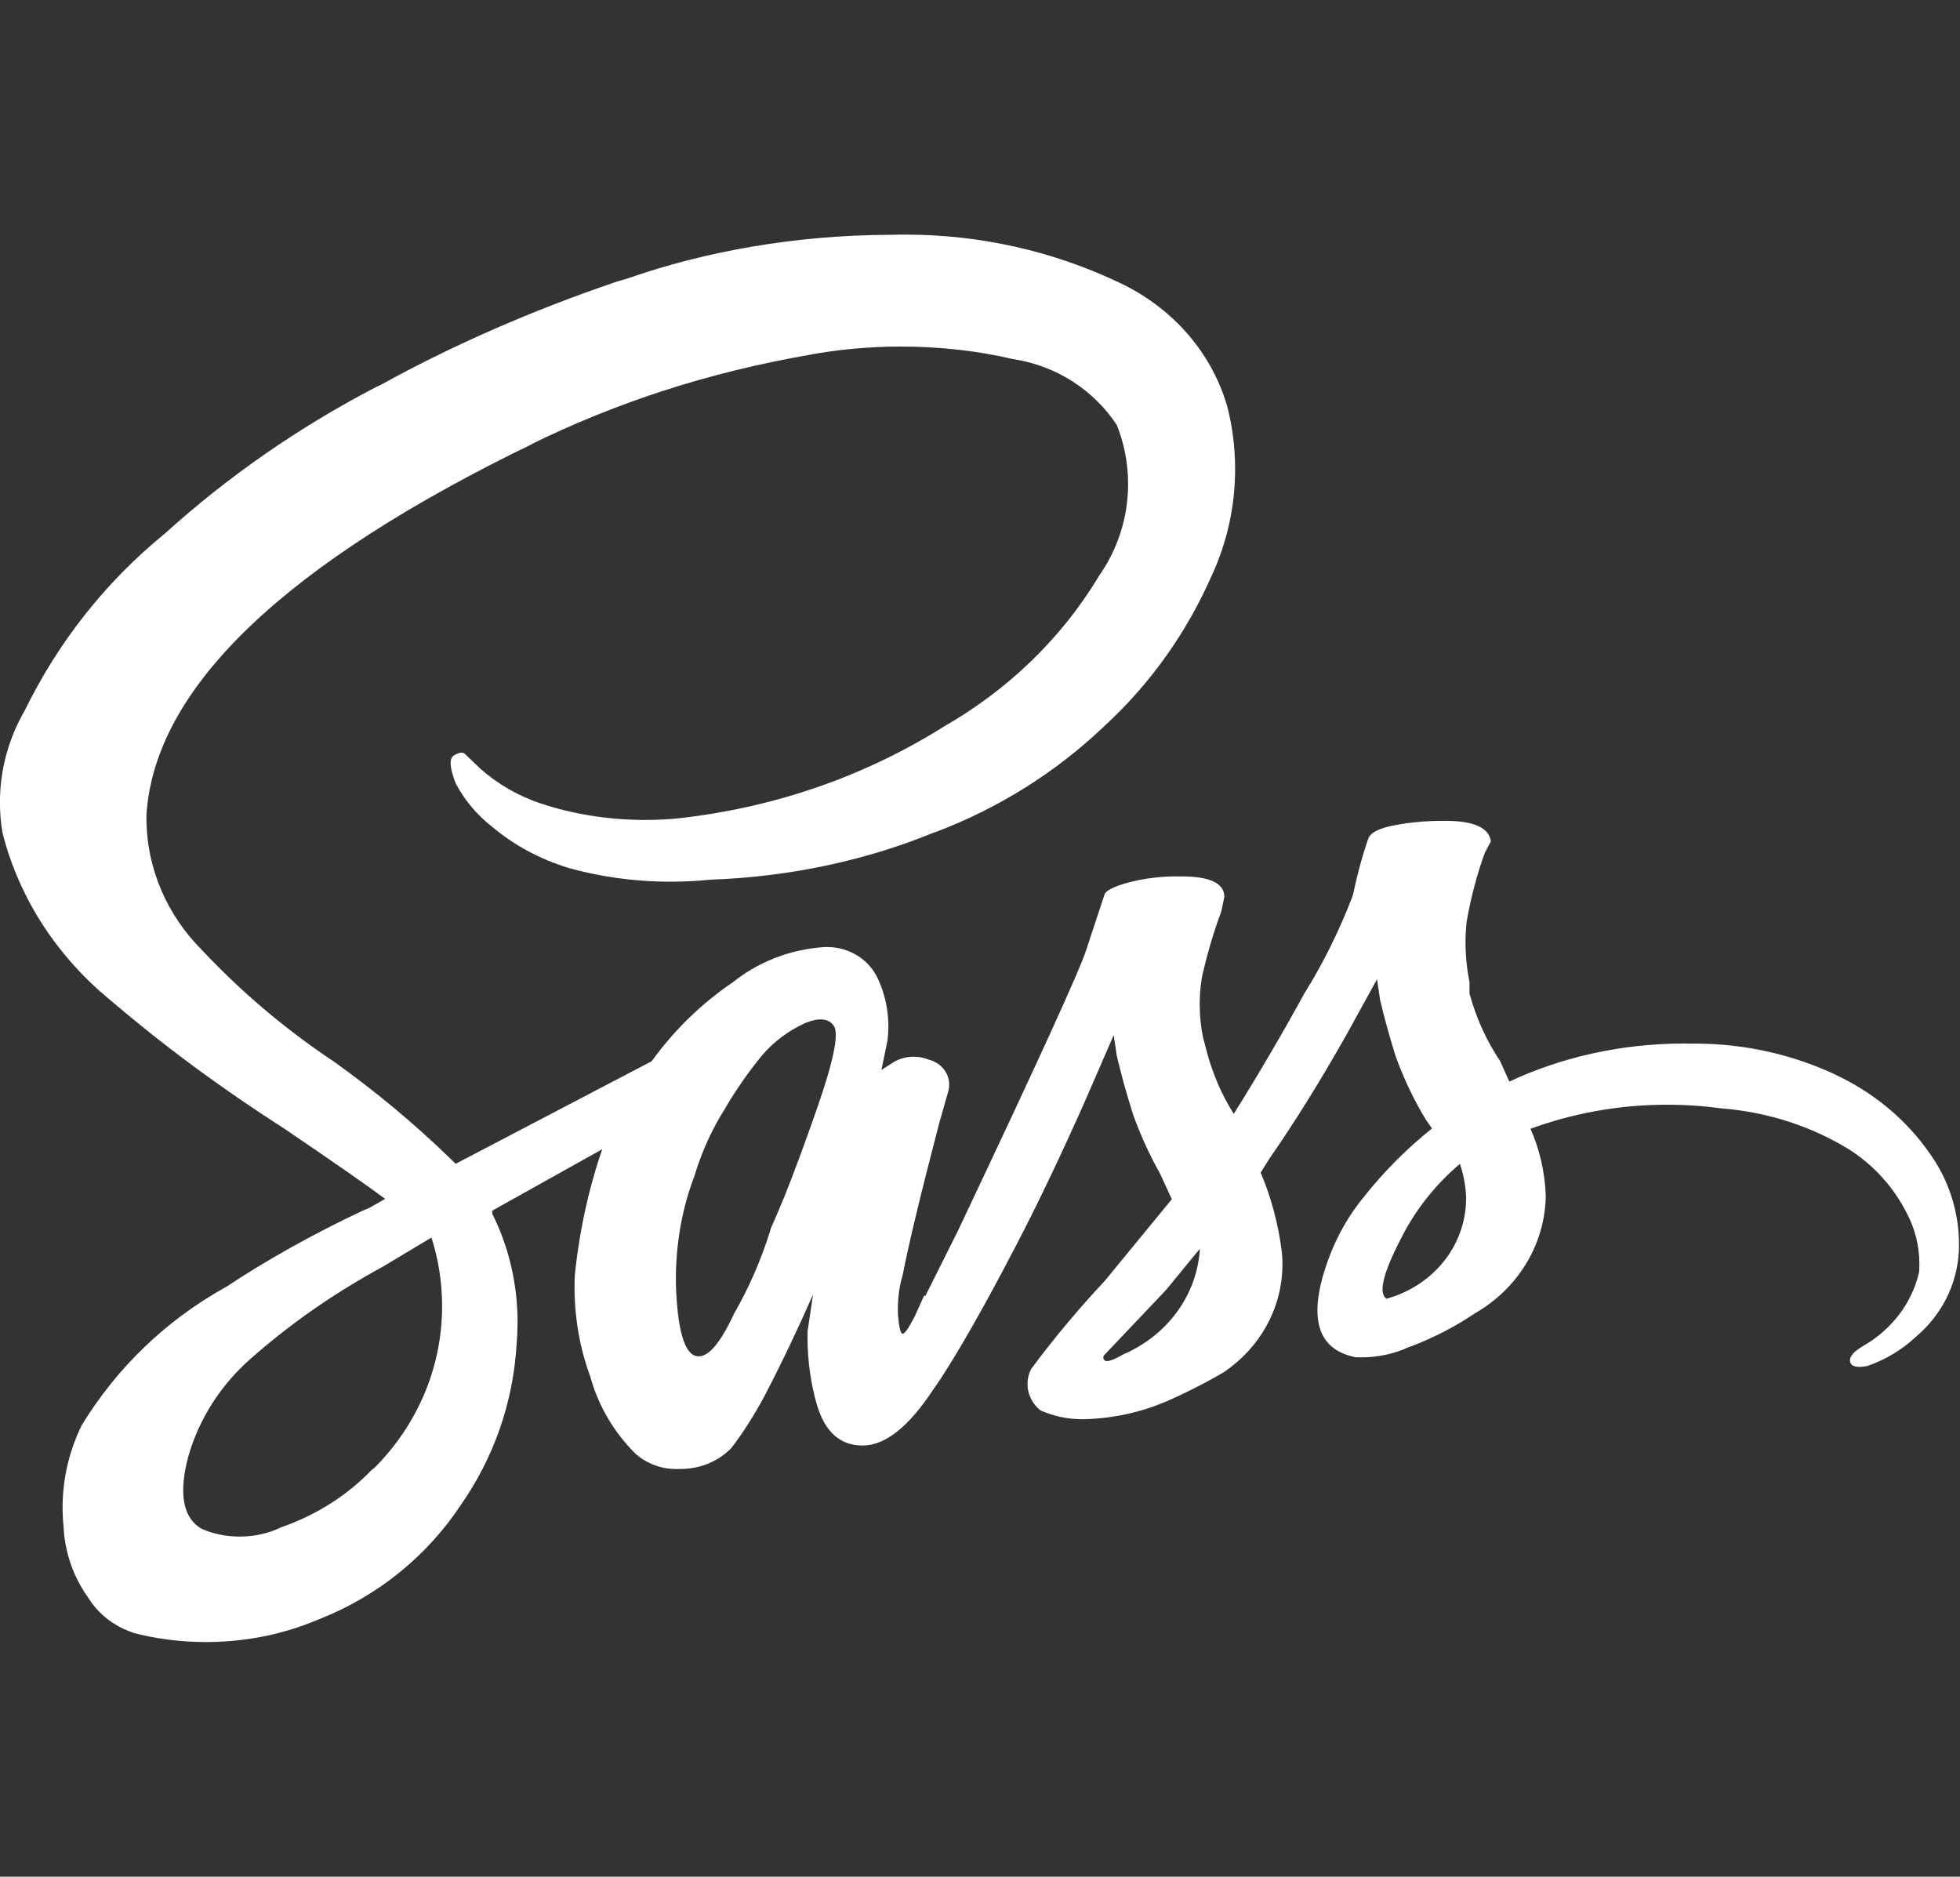 <svg width="94" height="90" viewBox="0 0 94 90" fill="none" xmlns="http://www.w3.org/2000/svg">
<rect x="0" y="0" width="94" height="90" fill="#333333" stroke="none"/>
<g clip-path="url(#clip0_45_532)">
<path d="M80.878 50.051C80.993 50.048 81.128 50.046 81.266 50.046C83.716 50.046 86.033 50.591 88.09 51.564L87.999 51.525C89.873 52.4 91.412 53.693 92.525 55.28L92.552 55.319C93.43 56.545 93.953 58.061 93.953 59.693C93.953 59.811 93.95 59.929 93.944 60.044V60.027C93.853 61.656 93.081 63.093 91.894 64.1L91.888 64.105C91.239 64.716 90.454 65.194 89.582 65.498L89.538 65.512C89.048 65.605 88.779 65.535 88.73 65.301C88.681 65.066 88.901 64.808 89.391 64.527C90.719 63.757 91.679 62.513 92.029 61.048L92.038 61.012C92.046 60.893 92.052 60.756 92.052 60.615C92.052 59.74 91.835 58.913 91.45 58.182L91.465 58.213C90.827 56.939 89.876 55.893 88.704 55.136L88.674 55.119C86.921 54.039 84.817 53.331 82.555 53.153L82.508 53.151C81.739 53.041 80.852 52.979 79.947 52.979C77.594 52.979 75.347 53.404 73.279 54.177L73.402 54.135C73.828 55.088 74.095 56.194 74.134 57.352V57.367C74.087 59.743 72.753 61.81 70.77 62.963L70.738 62.98C69.827 63.599 68.787 64.142 67.68 64.564L67.577 64.597C66.904 64.912 66.114 65.095 65.28 65.095C65.183 65.095 65.089 65.093 64.995 65.087H65.01C63.151 64.714 62.711 63.167 63.688 60.446C64.114 59.262 64.71 58.236 65.465 57.333L65.447 57.352C66.414 56.143 67.474 55.083 68.646 54.143L68.679 54.118L68.391 53.708C67.853 52.83 67.36 51.809 66.963 50.743L66.922 50.614C66.628 49.676 66.383 48.787 66.188 47.945L66.041 46.96L64.572 49.629C63.299 51.879 62.075 53.847 60.9 55.533L60.459 56.236C60.953 57.383 61.317 58.714 61.482 60.103L61.488 60.173C61.499 60.306 61.505 60.463 61.505 60.621C61.505 62.752 60.407 64.637 58.721 65.787L58.7 65.801C57.895 66.277 56.934 66.769 55.939 67.207L55.762 67.278C54.725 67.708 53.524 67.989 52.264 68.051H52.237C52.141 68.057 52.026 68.062 51.911 68.062C51.177 68.062 50.481 67.902 49.858 67.618L49.887 67.629C49.514 67.323 49.279 66.873 49.279 66.369C49.279 66.113 49.341 65.869 49.45 65.652L49.444 65.663C50.619 64.086 51.776 62.713 53.007 61.403L52.969 61.445L56.2 57.51L55.616 56.244C55.146 55.417 54.696 54.442 54.335 53.429L54.294 53.294C54 52.357 53.755 51.467 53.559 50.625L53.412 49.641L51.944 53.016C50.771 55.639 49.694 57.888 48.712 59.763C47.25 62.575 46.026 64.732 45.041 66.232L44.747 66.653C43.574 68.433 42.448 69.323 41.369 69.323C40.29 69.323 39.558 68.666 39.174 67.354C38.892 66.386 38.728 65.275 38.728 64.128C38.728 64.027 38.728 63.925 38.731 63.824V63.838L39.025 61.869V62.01C38.241 63.789 37.458 65.429 36.675 66.929C36.155 67.902 35.62 68.732 35.021 69.514L35.059 69.46C34.454 70.068 33.602 70.445 32.659 70.445C32.65 70.445 32.644 70.445 32.636 70.445C32.574 70.45 32.503 70.45 32.433 70.45C31.69 70.45 31.014 70.18 30.503 69.739L30.506 69.742C29.481 68.735 28.72 67.478 28.326 66.074L28.311 66.015C27.83 64.735 27.554 63.256 27.554 61.715C27.554 61.515 27.559 61.318 27.568 61.124V61.152C27.8 58.913 28.267 56.863 28.952 54.908L28.89 55.108L23.606 58.061V58.202C24.372 59.726 24.822 61.515 24.822 63.405C24.822 63.751 24.807 64.094 24.778 64.432L24.781 64.387C24.625 67.283 23.659 69.936 22.099 72.177L22.137 72.121C20.501 74.607 18.142 76.528 15.339 77.639L15.243 77.673C13.665 78.351 11.82 78.747 9.882 78.747C8.654 78.747 7.461 78.59 6.333 78.292L6.427 78.311C5.493 78.01 4.729 77.414 4.245 76.643L4.236 76.627C3.551 75.676 3.12 74.514 3.052 73.263V73.246C3.02 72.962 3.002 72.633 3.002 72.298C3.002 70.855 3.346 69.488 3.96 68.271L3.933 68.327C5.619 65.573 7.952 63.343 10.736 61.774L10.825 61.729C12.796 60.421 15.06 59.153 17.425 58.047L17.736 57.915L18.471 57.493C17.59 56.837 15.974 55.712 13.624 54.118C10.484 52.104 7.755 50.071 5.182 47.872L5.255 47.933C2.767 45.883 0.955 43.144 0.141 40.025L0.117 39.918C0.041 39.485 -0.003 38.987 -0.003 38.481C-0.003 36.894 0.423 35.404 1.169 34.107L1.146 34.155C2.791 30.769 5.07 27.914 7.867 25.619L7.902 25.591C10.927 22.854 14.352 20.472 18.071 18.543L18.327 18.422C21.649 16.585 25.53 14.878 29.575 13.508L30.074 13.362C33.831 12.046 38.17 11.275 42.694 11.261H42.699C42.905 11.256 43.149 11.25 43.393 11.25C47.038 11.25 50.487 12.057 53.553 13.494L53.418 13.435C56.062 14.588 58.042 16.76 58.835 19.415L58.853 19.482C59.096 20.388 59.235 21.428 59.235 22.5C59.235 24.277 58.85 25.971 58.159 27.506L58.192 27.425C56.934 30.341 55.146 32.825 52.913 34.869L52.904 34.878C50.642 37.024 47.931 38.739 44.92 39.884L44.759 39.938C41.604 41.234 37.941 42.05 34.096 42.185L34.04 42.188C33.476 42.249 32.824 42.283 32.163 42.283C30.424 42.283 28.746 42.044 27.16 41.597L27.286 41.628C25.867 41.195 24.643 40.523 23.603 39.651L23.614 39.659C22.886 39.091 22.293 38.391 21.87 37.595L21.852 37.558C21.558 36.808 21.534 36.363 21.779 36.222C22.023 36.082 22.195 36.058 22.293 36.152L23.027 36.855C23.846 37.583 24.825 38.157 25.906 38.523L25.964 38.54C27.451 39.035 29.166 39.322 30.949 39.322C31.522 39.322 32.086 39.293 32.641 39.234L32.574 39.24C37.327 38.703 41.612 37.15 45.311 34.816L45.202 34.881C48.328 33.1 50.857 30.653 52.637 27.737L52.69 27.641C53.574 26.398 54.103 24.863 54.103 23.209C54.103 22.193 53.903 21.22 53.539 20.326L53.559 20.379C52.461 18.717 50.684 17.547 48.61 17.224L48.569 17.218C46.959 16.838 45.108 16.619 43.208 16.619C41.677 16.619 40.179 16.76 38.731 17.03L38.878 17.007C33.922 17.862 29.492 19.328 25.406 21.341L25.674 21.22C13.634 27.033 7.417 32.985 7.023 39.077V39.215C7.023 41.67 8.031 43.9 9.673 45.548L9.67 45.546C11.541 47.537 13.609 49.295 15.868 50.813L15.983 50.887C18.042 52.36 19.863 53.882 21.558 55.524L21.561 55.53L21.855 55.811L31.255 50.892C32.327 49.407 33.617 48.153 35.097 47.14L35.144 47.109C36.319 46.164 37.811 45.548 39.448 45.425L39.474 45.422C39.533 45.416 39.6 45.416 39.671 45.416C40.767 45.416 41.706 46.049 42.112 46.955L42.118 46.972C42.426 47.633 42.605 48.406 42.605 49.219C42.605 49.466 42.588 49.711 42.556 49.953L42.558 49.925L42.273 51.311L42.714 51.03C43.02 50.808 43.404 50.676 43.822 50.676C44.086 50.676 44.336 50.729 44.562 50.825L44.55 50.819C45.114 50.96 45.522 51.443 45.522 52.017C45.522 52.116 45.511 52.211 45.487 52.304L45.49 52.296L45.049 53.843C44.168 57.216 43.582 59.652 43.29 61.152C43.143 61.639 43.061 62.198 43.061 62.778C43.061 62.899 43.064 63.017 43.072 63.135V63.118C43.121 63.681 43.195 63.962 43.293 63.962C43.391 63.962 43.586 63.681 43.877 63.118L44.318 62.134C44.416 62.134 44.416 62.181 44.318 62.274L45.934 59.04C49.752 50.981 51.808 46.481 52.099 45.54L52.981 42.871C53.078 42.683 53.47 42.497 54.156 42.311C54.852 42.131 55.648 42.027 56.47 42.027C56.538 42.027 56.605 42.027 56.67 42.03H56.661C58.032 42.03 58.718 42.358 58.718 43.014L58.571 43.718C58.242 44.584 57.916 45.667 57.663 46.775L57.631 46.952C57.572 47.315 57.537 47.731 57.537 48.158C57.537 48.727 57.595 49.281 57.71 49.818L57.701 49.764L57.848 50.324C58.148 51.497 58.603 52.526 59.199 53.466L59.17 53.418C60.343 51.545 61.469 49.624 62.548 47.655C63.4 46.297 64.193 44.722 64.831 43.073L64.898 42.877C65.118 41.816 65.371 40.922 65.679 40.05L65.632 40.208C65.73 39.926 66.148 39.715 66.887 39.575C67.586 39.44 68.388 39.364 69.207 39.364H69.313H69.307C70.678 39.364 71.409 39.692 71.502 40.348L71.208 40.908C70.858 41.853 70.553 42.989 70.347 44.156L70.329 44.283C70.303 44.556 70.285 44.871 70.285 45.191C70.285 45.863 70.356 46.522 70.488 47.157L70.476 47.093V47.652C70.814 48.878 71.317 49.956 71.975 50.932L71.945 50.887L72.386 51.871C74.839 50.718 77.723 50.043 80.772 50.043H80.887H80.881L80.878 50.051ZM17.901 70.45C19.943 68.431 21.203 65.675 21.203 62.637C21.203 61.464 21.015 60.334 20.668 59.271L20.692 59.349L18.342 60.756C15.945 62.063 13.871 63.523 11.994 65.183L12.017 65.163C10.592 66.417 9.541 68.04 9.024 69.871L9.006 69.941C8.566 71.676 8.786 72.801 9.667 73.316C10.205 73.552 10.836 73.69 11.497 73.69C12.22 73.69 12.904 73.527 13.507 73.235L13.48 73.246C15.225 72.638 16.703 71.674 17.878 70.439L17.886 70.431L17.901 70.45ZM37.574 57.502C38.063 56.283 38.602 54.83 39.189 53.142C39.972 50.892 40.242 49.581 39.997 49.208C39.752 48.834 39.287 48.788 38.602 49.067C37.785 49.447 37.1 49.967 36.554 50.605L36.545 50.617C35.934 51.356 35.353 52.183 34.836 53.052L34.783 53.148C34.189 54.079 33.687 55.15 33.338 56.287L33.311 56.382C32.744 57.853 32.415 59.555 32.415 61.327C32.415 61.566 32.421 61.802 32.433 62.038V62.004C32.531 63.877 32.844 64.885 33.373 65.028C33.902 65.17 34.514 64.491 35.209 62.989C35.882 61.827 36.481 60.477 36.927 59.062L36.968 58.911C37.26 58.247 37.46 57.777 37.568 57.502H37.574ZM53.865 64.955C55.901 64.08 57.334 62.238 57.534 60.058L57.537 60.036V59.895L55.921 61.864L52.986 64.957C52.942 64.991 52.913 65.042 52.913 65.098C52.913 65.154 52.942 65.205 52.984 65.239C53.078 65.331 53.371 65.237 53.865 64.957V64.955ZM66.493 62.283C68.714 61.675 70.312 59.749 70.312 57.468C70.312 57.431 70.312 57.395 70.312 57.358V57.364C70.282 56.801 70.177 56.273 70.003 55.772L70.015 55.814C68.873 56.787 67.935 57.952 67.257 59.265L67.225 59.33C66.341 61.015 66.095 61.998 66.484 62.277L66.493 62.283Z" fill="white"/>
</g>
<defs>
<clipPath id="clip0_45_532">
<rect width="94" height="90" fill="white"/>
</clipPath>
</defs>
</svg>
